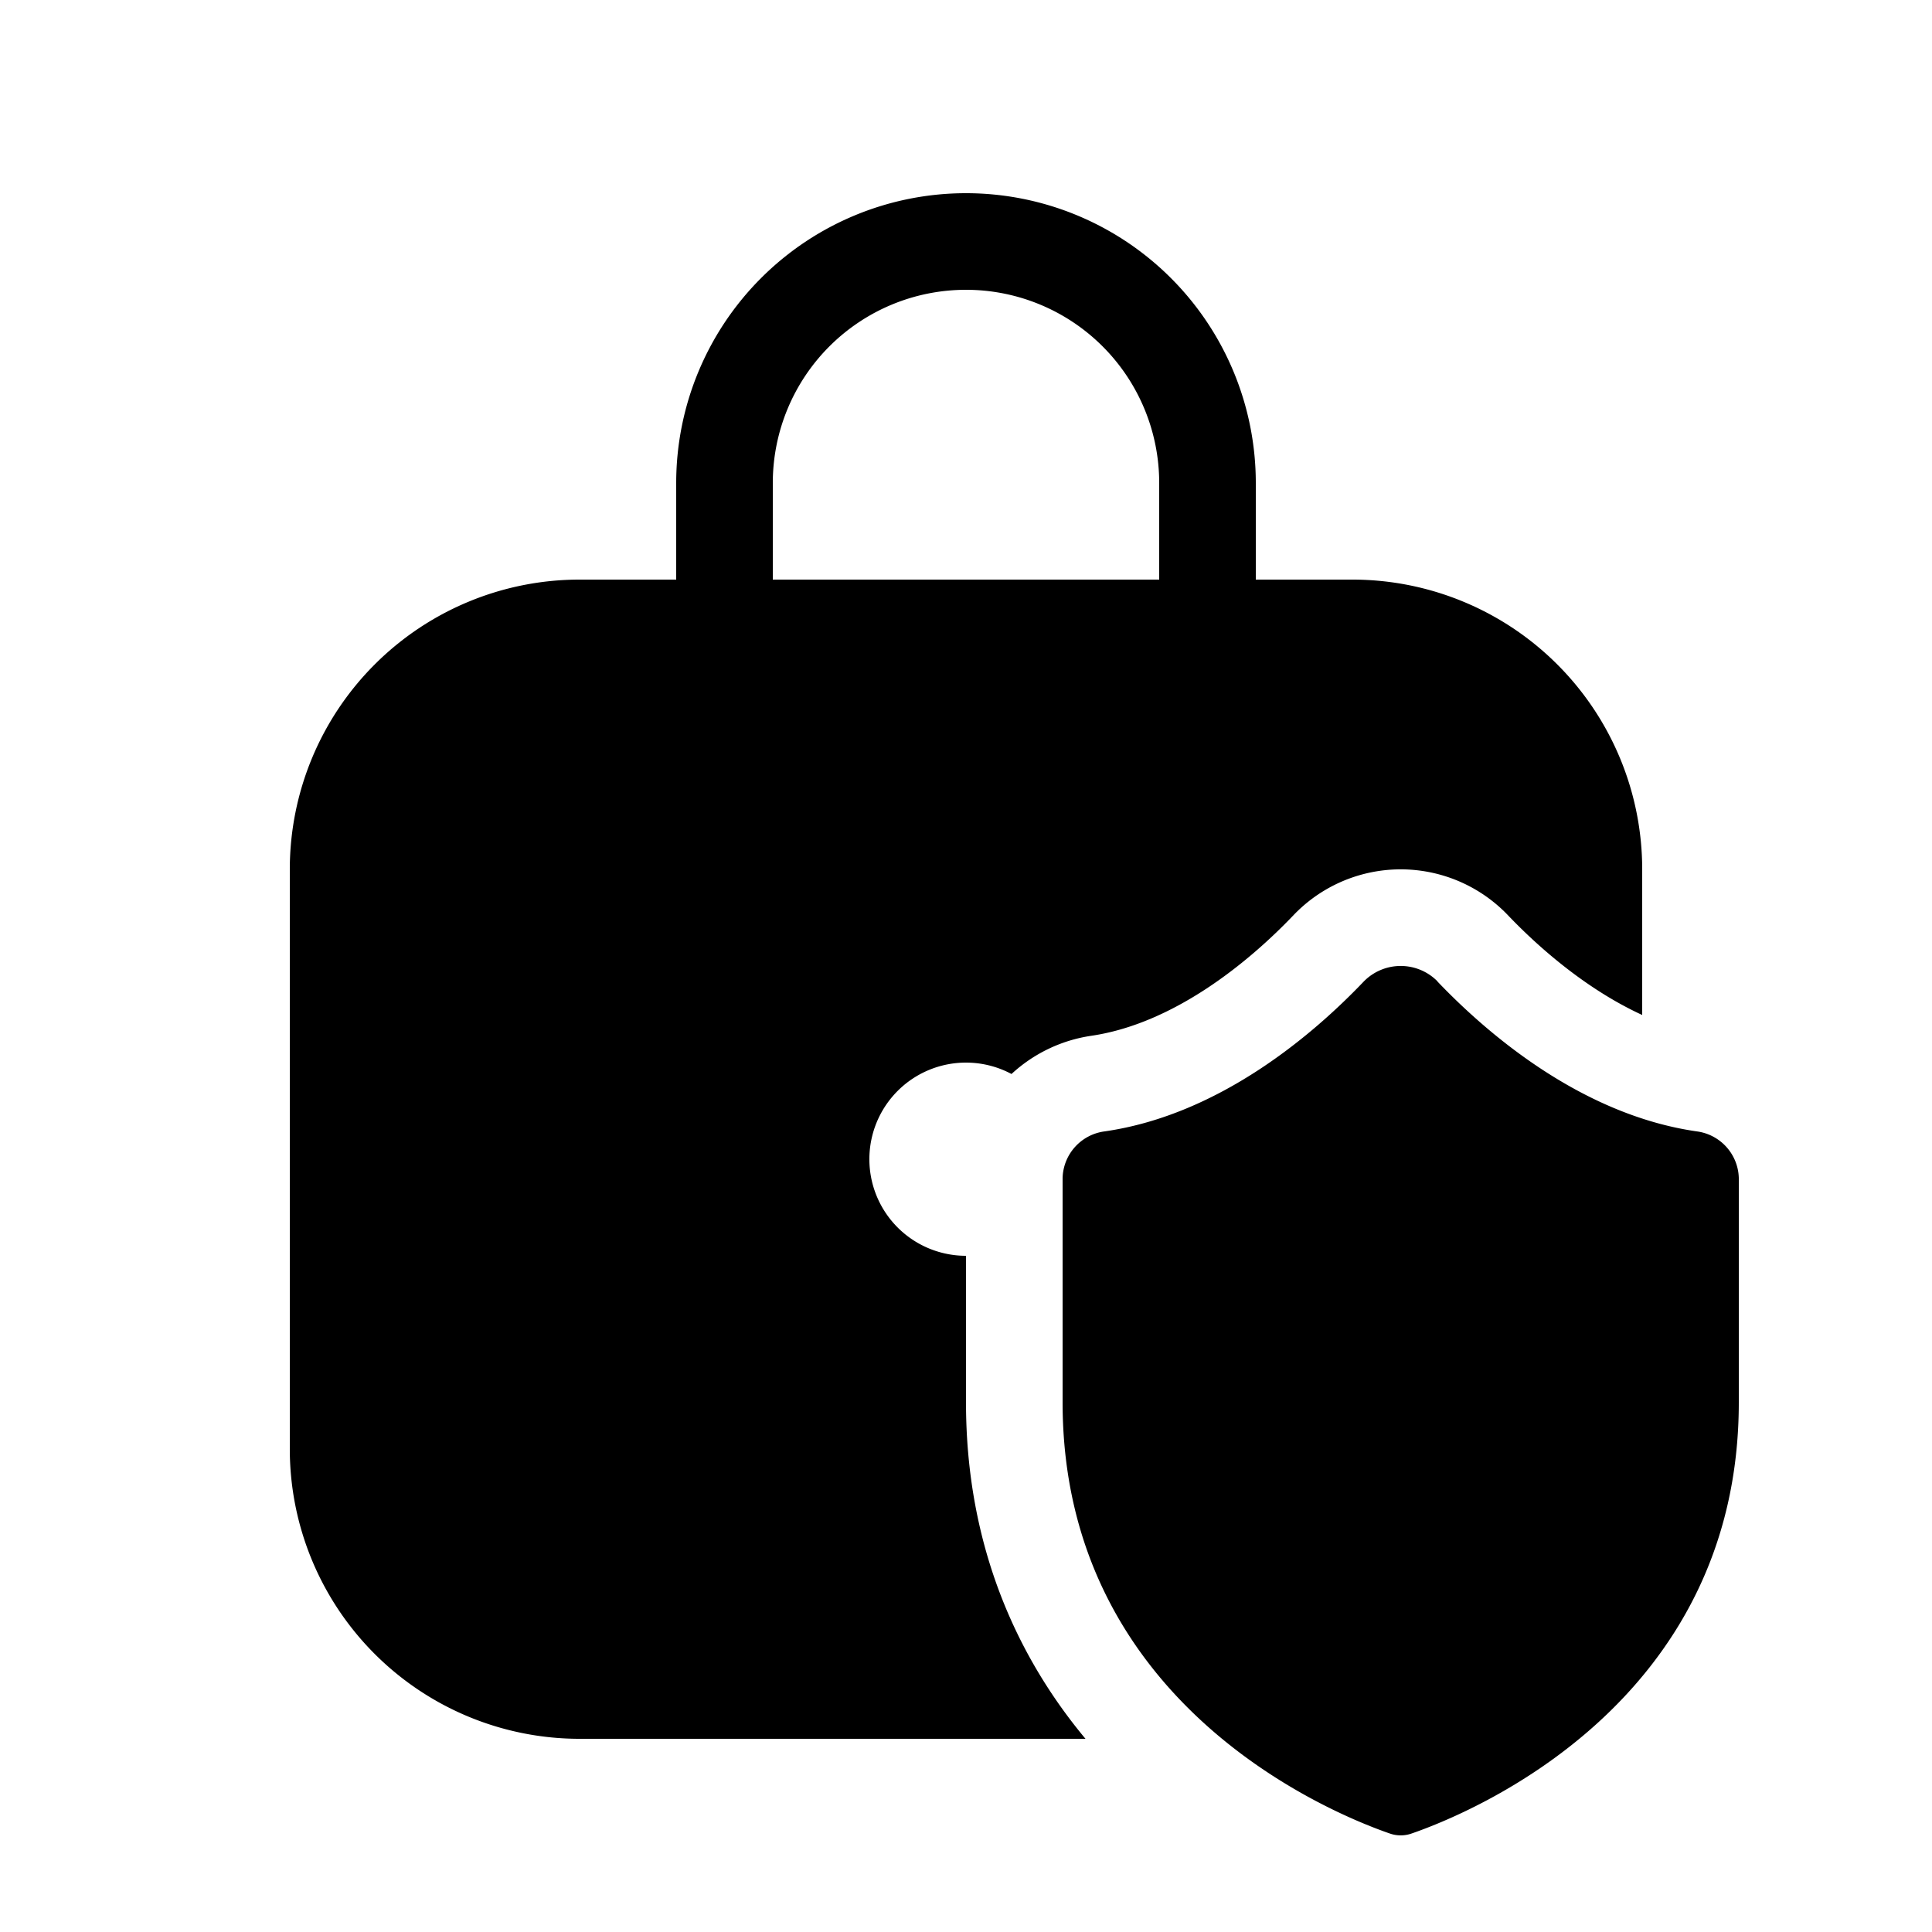 <svg xmlns="http://www.w3.org/2000/svg" width="1em" height="1em" viewBox="0 0 20 20"><path fill="currentColor" d="M10 2a3 3 0 0 0-3 3v1H6a3 3 0 0 0-3 3v6a3 3 0 0 0 3 3h5.237C10.545 17.17 10 16.027 10 14.517V13a1 1 0 1 1 .471-1.882a1.55 1.55 0 0 1 .822-.395c.855-.124 1.633-.761 2.102-1.254a1.535 1.535 0 0 1 2.21 0c.335.352.829.778 1.395 1.038V9a3 3 0 0 0-3-3h-1V5a3 3 0 0 0-3-3M8 5a2 2 0 1 1 4 0v1H8zm6.88 5.16c.508.532 1.484 1.379 2.684 1.552a.5.5 0 0 1 .436.482v2.323c0 3.122-2.784 4.255-3.386 4.463a.34.34 0 0 1-.228 0C13.785 18.772 11 17.64 11 14.517v-2.323a.5.5 0 0 1 .436-.482c1.2-.173 2.175-1.02 2.683-1.553a.535.535 0 0 1 .762 0"/></svg>